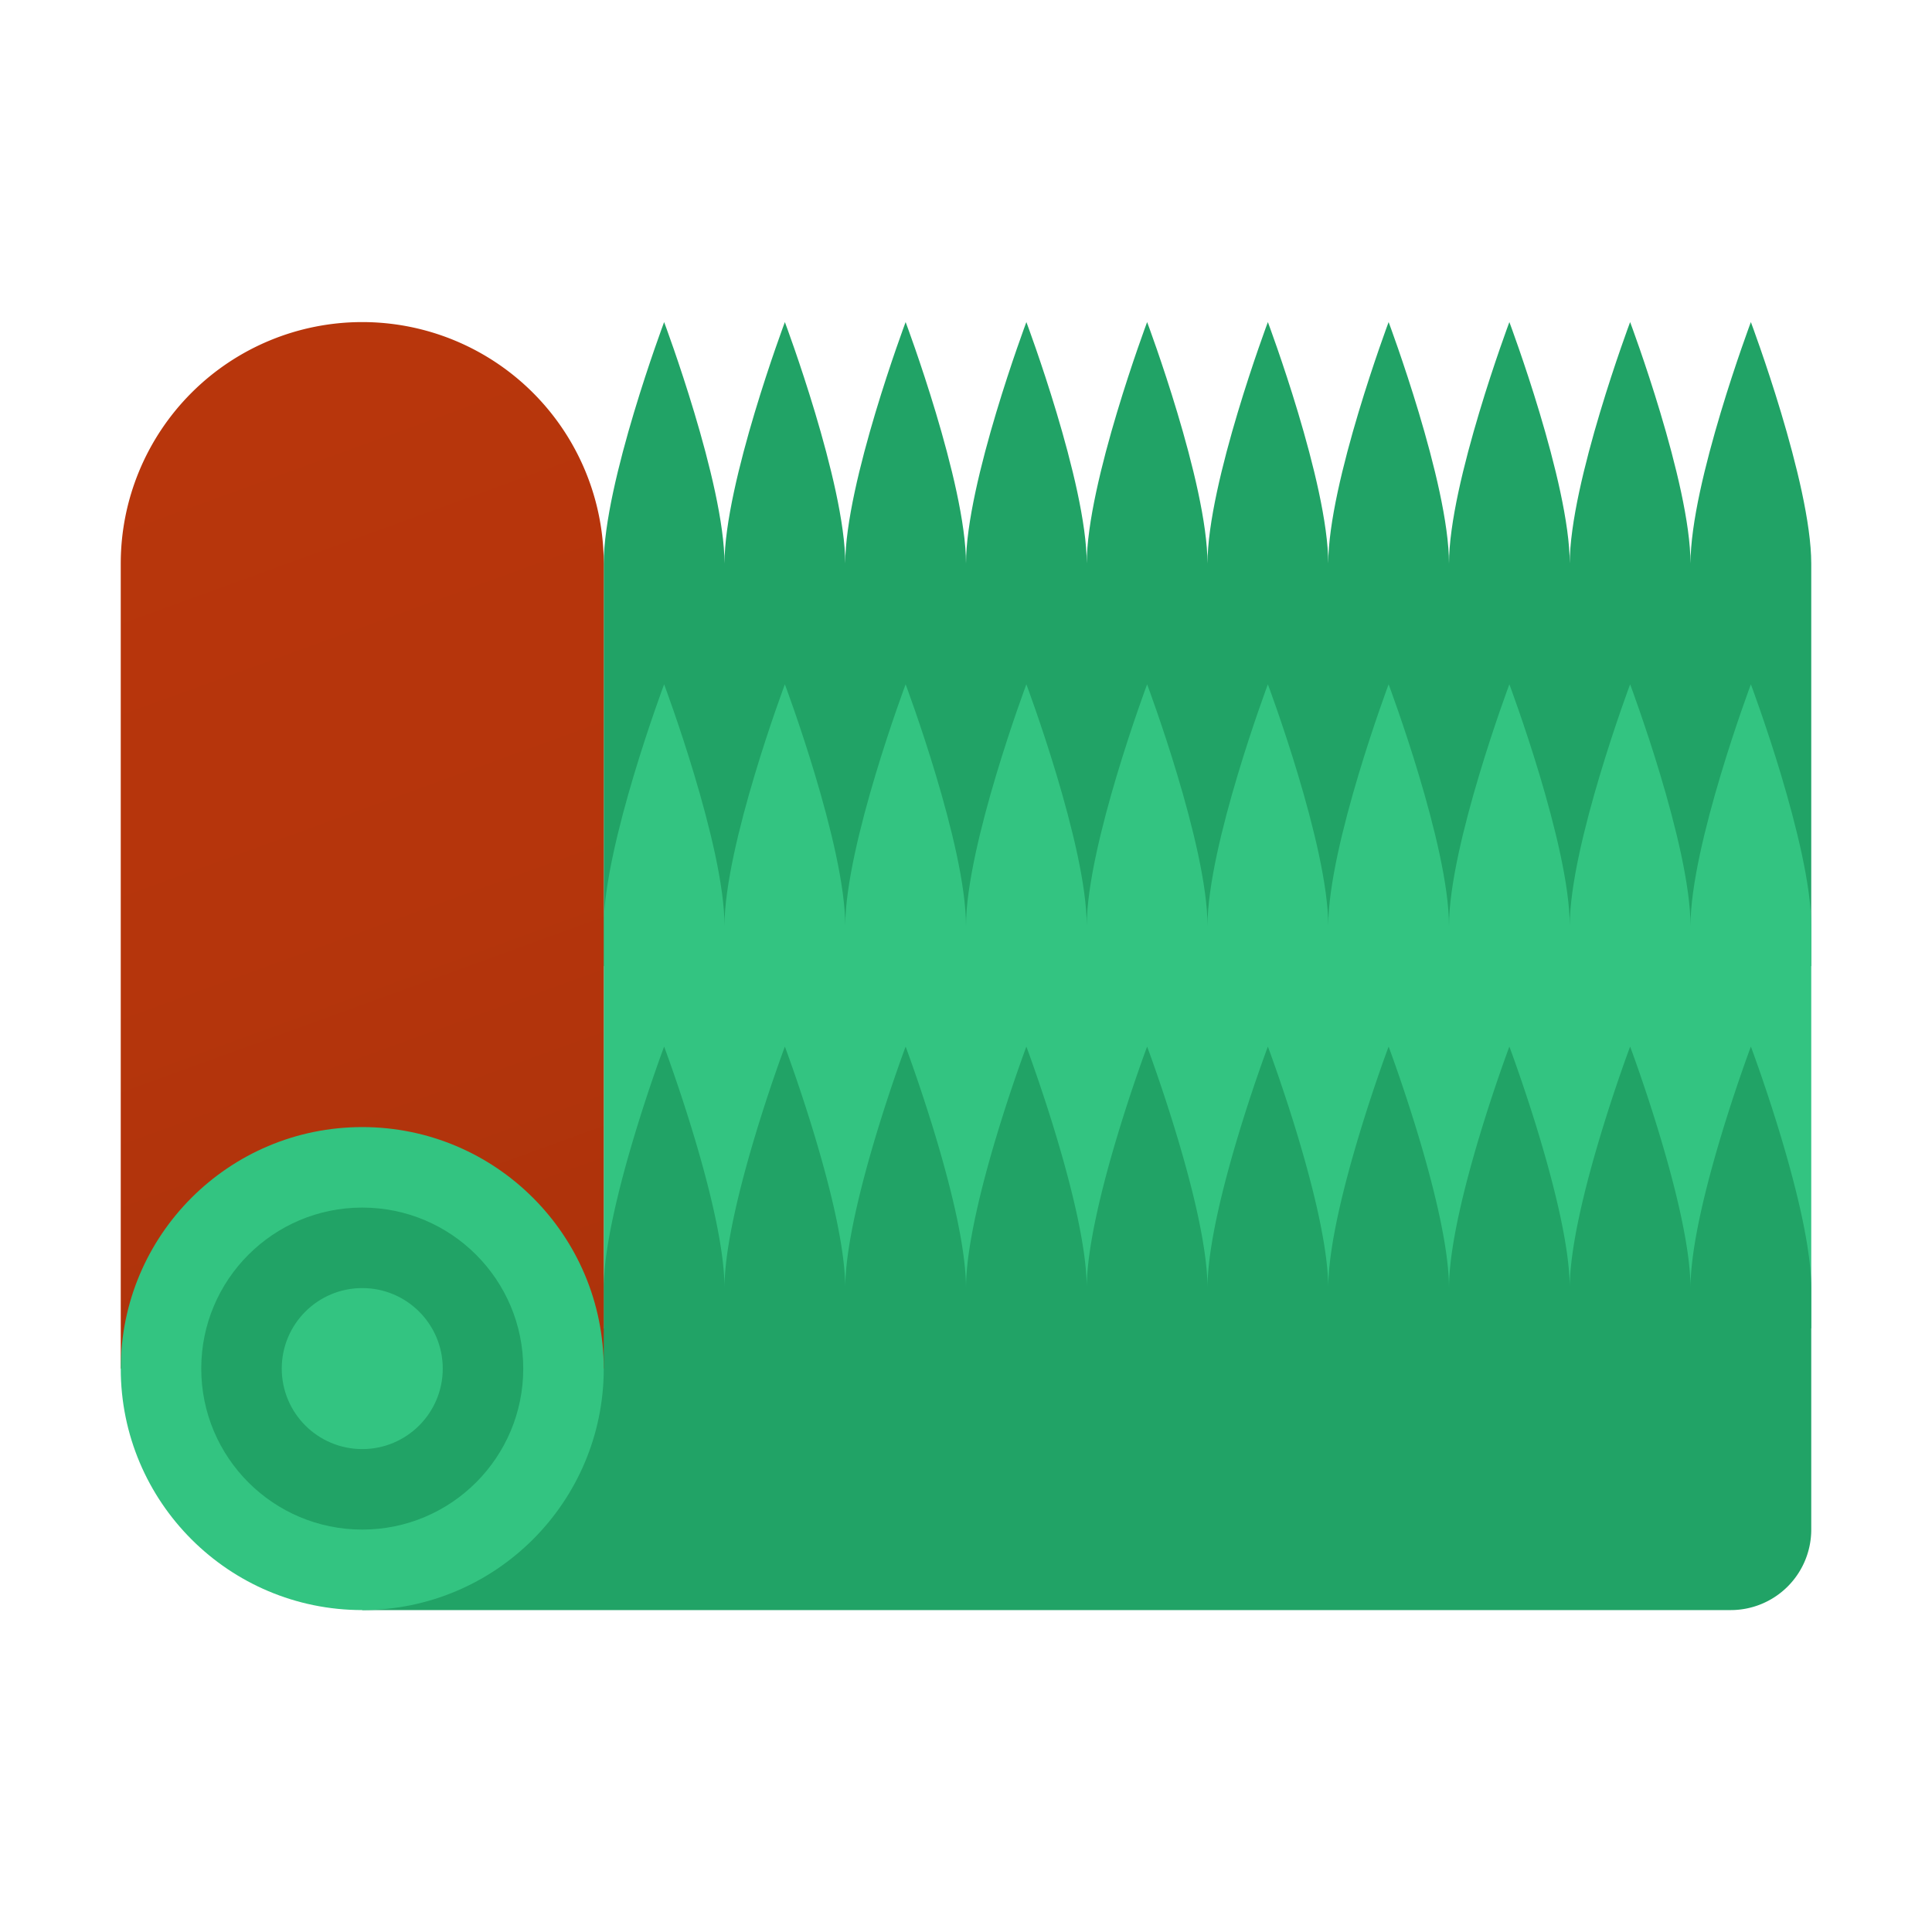 <svg xmlns="http://www.w3.org/2000/svg" data-name="Слой 1" viewBox="0 0 48 48"><defs><linearGradient id="t3jdZBEcBbgX6sMRQ8FuYa" x1="2.831" x2="13.658" y1="6.523" y2="36.27" data-name="Безымянный градиент 216" gradientUnits="userSpaceOnUse"><stop offset="0" stop-color="#b9360c"/><stop offset=".537" stop-color="#b5350c"/><stop offset=".999" stop-color="#ab320b"/></linearGradient></defs><path fill="#21a366" d="M43.5,8.002s-1.5,4-1.5,6c0-2-1.5-6-1.5-6s-1.5,4-1.5,6c0-2-1.5-6-1.5-6s-1.5,4-1.5,6c0-2-1.5-6-1.5-6s-1.5,4-1.5,6c0-2-1.5-6-1.5-6s-1.5,4-1.5,6c0-2-1.5-6-1.5-6s-1.5,4-1.5,6c0-2-1.5-6-1.5-6s-1.5,4-1.5,6c0-2-1.5-6-1.5-6s-1.5,4-1.5,6c0-2-1.5-6-1.5-6s-1.5,4-1.5,6c0-2-1.5-6-1.5-6s-1.5,4-1.5,6v10H45v-10C45,12.002,43.5,8.002,43.5,8.002Z"/><path fill="#33c481" d="M43.5,17.002s-1.5,4-1.5,6c0-2-1.5-6-1.5-6s-1.5,4-1.5,6c0-2-1.5-6-1.5-6s-1.5,4-1.5,6c0-2-1.5-6-1.5-6s-1.5,4-1.5,6c0-2-1.5-6-1.5-6s-1.5,4-1.5,6c0-2-1.5-6-1.5-6s-1.5,4-1.5,6c0-2-1.5-6-1.5-6s-1.5,4-1.5,6c0-2-1.5-6-1.5-6s-1.5,4-1.5,6c0-2-1.5-6-1.5-6s-1.5,4-1.5,6c0-2-1.5-6-1.5-6s-1.5,4-1.5,6v10H45v-10C45,21.002,43.5,17.002,43.5,17.002Z"/><path fill="#21a366" d="M43.5,26.002s-1.5,4-1.5,6c0-2-1.5-6-1.5-6s-1.5,4-1.5,6c0-2-1.5-6-1.5-6s-1.5,4-1.5,6c0-2-1.5-6-1.5-6s-1.5,4-1.5,6c0-2-1.5-6-1.5-6s-1.5,4-1.5,6c0-2-1.5-6-1.5-6s-1.5,4-1.5,6c0-2-1.5-6-1.5-6s-1.5,4-1.5,6c0-2-1.5-6-1.5-6s-1.5,4-1.5,6c0-2-1.5-6-1.5-6s-1.5,4-1.5,6c0-2-1.5-6-1.5-6s-1.5,4-1.5,6v1H9v7H43a2,2,0,0,0,2-2v-6C45,30.002,43.5,26.002,43.5,26.002Z"/><path fill="url(#t3jdZBEcBbgX6sMRQ8FuYa)" d="M9,8.002a6,6,0,0,0-6,6v20H15v-20A6,6,0,0,0,9,8.002Z"/><circle cx="9" cy="34.002" r="6" fill="#33c481"/><circle cx="9" cy="34.002" r="4" fill="#21a366"/><circle cx="9" cy="34.002" r="2" fill="#33c481"/></svg>